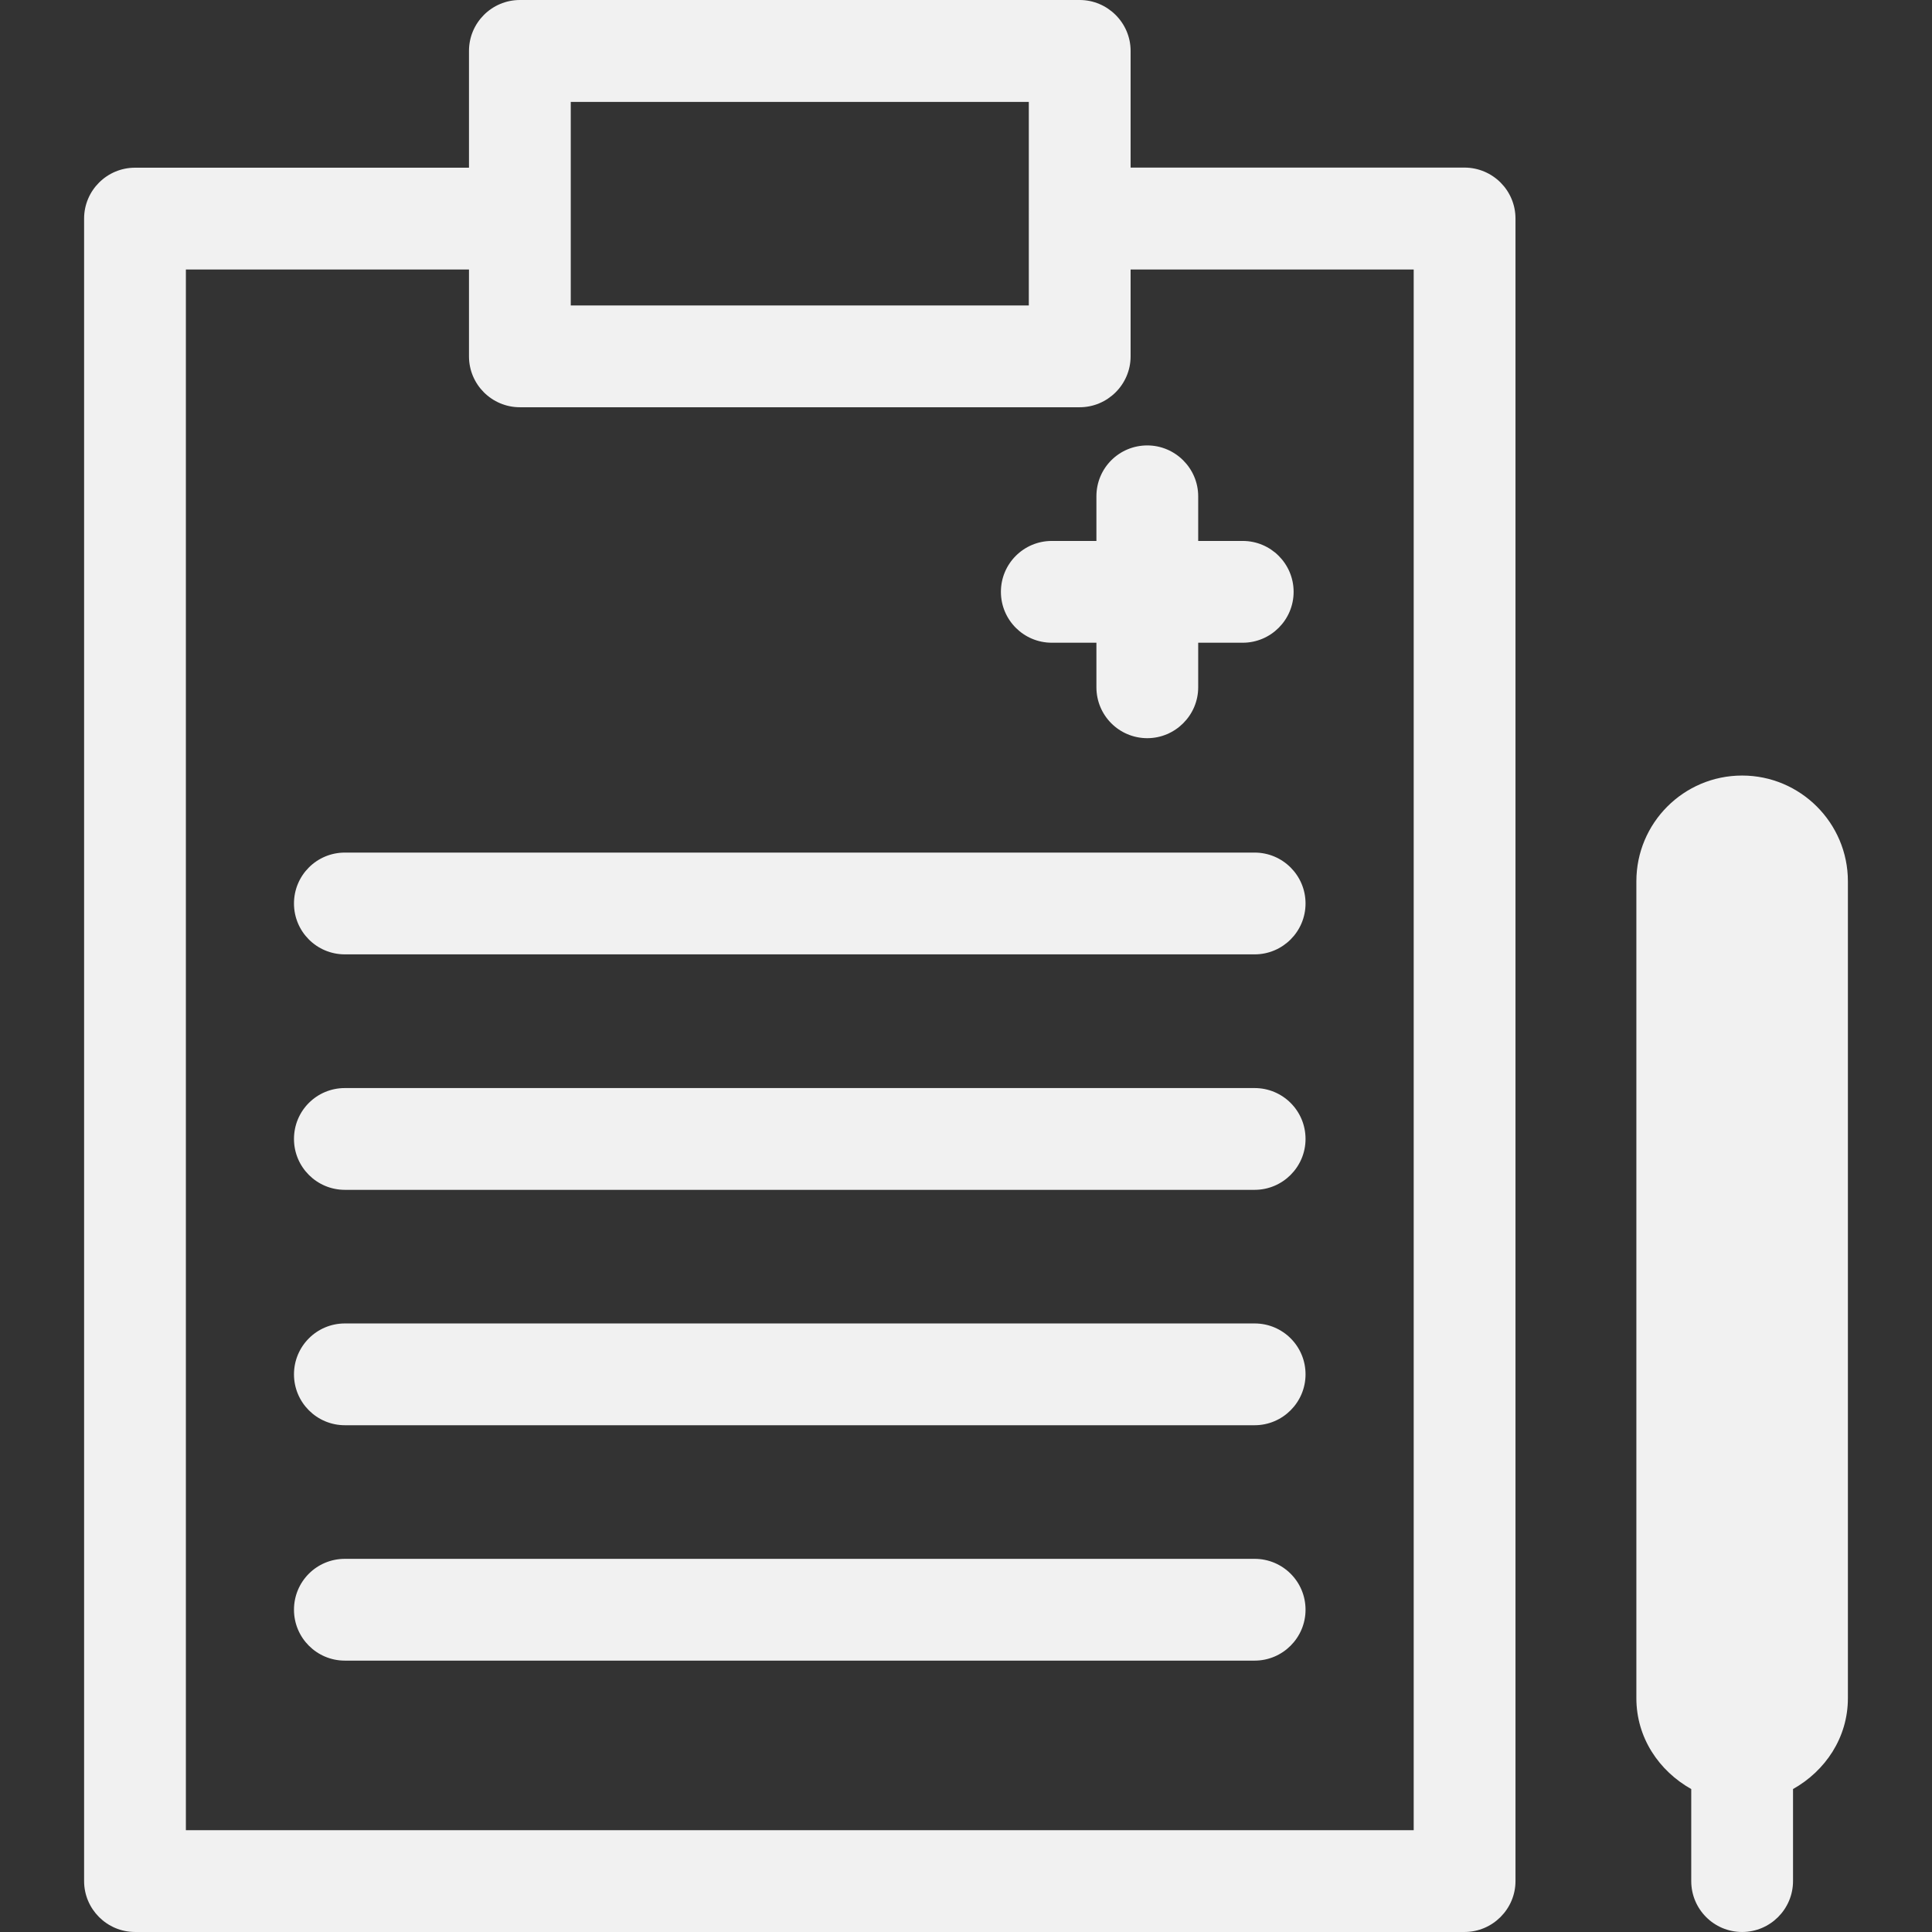 <?xml version="1.0" encoding="iso-8859-1"?>
<!-- Generator: Adobe Illustrator 16.0.0, SVG Export Plug-In . SVG Version: 6.00 Build 0)  -->
<!DOCTYPE svg PUBLIC "-//W3C//DTD SVG 1.1//EN" "http://www.w3.org/Graphics/SVG/1.1/DTD/svg11.dtd">
<svg version="1.1" id="Capa_1" xmlns="http://www.w3.org/2000/svg" xmlns:xlink="http://www.w3.org/1999/xlink" x="0px" y="0px"
	 width="114.882px" height="114.881px" viewBox="0 0 114.882 114.881" style="enable-background:new 0 0 114.882 114.881;"
	 xml:space="preserve">
<rect x="0" y="0" width="114.882" height="114.881" fill="#333333" stroke="none"/>
<g>
	<path fill="#f1f1f1" d="M68.222,26.486c1.655,0,3.026,1.356,3.026,3.026v2.654h2.648c1.667,0,3.026,1.354,3.026,3.026
		c0,1.67-1.359,3.026-3.026,3.026h-2.648v2.65c0,1.67-1.371,3.026-3.026,3.026c-1.679,0-3.026-1.356-3.026-3.026v-2.65h-2.653
		c-1.673,0-3.026-1.356-3.026-3.026c0-1.673,1.354-3.026,3.026-3.026h2.653v-2.654C65.195,27.836,66.543,26.486,68.222,26.486z
		 M90.115,12.998v98.857c0,1.667-1.371,3.026-3.026,3.026H8.027c-1.664,0-3.026-1.359-3.026-3.026V12.998
		c0-1.673,1.362-3.026,3.026-3.026h19.86V3.026c0-1.67,1.36-3.026,3.026-3.026h33.289c1.655,0,3.027,1.356,3.027,3.026v6.939h19.859
		C88.756,9.971,90.115,11.319,90.115,12.998z M33.939,18.164h27.237V6.059H33.939V18.164z M84.062,16.024H67.229v5.166
		c0,1.673-1.372,3.026-3.027,3.026H30.913c-1.667,0-3.026-1.354-3.026-3.026v-5.166H11.053v92.805h73.009V16.024z M74.605,50.697
		H20.507c-1.676,0-3.026,1.356-3.026,3.026c0,1.673,1.351,3.026,3.026,3.026h54.098c1.667,0,3.026-1.354,3.026-3.026
		C77.632,52.053,76.272,50.697,74.605,50.697z M74.605,64.699H20.507c-1.676,0-3.026,1.348-3.026,3.027
		c0,1.666,1.351,3.025,3.026,3.025h54.098c1.667,0,3.026-1.359,3.026-3.025C77.632,66.046,76.272,64.699,74.605,64.699z
		 M74.605,78.696H20.507c-1.676,0-3.026,1.359-3.026,3.026s1.351,3.026,3.026,3.026h54.098c1.667,0,3.026-1.359,3.026-3.026
		C77.632,80.043,76.272,78.696,74.605,78.696z M74.605,92.693H20.507c-1.676,0-3.026,1.348-3.026,3.026
		c0,1.667,1.351,3.026,3.026,3.026h54.098c1.667,0,3.026-1.359,3.026-3.026C77.632,94.041,76.272,92.693,74.605,92.693z
		 M103.592,46.116c-3.476,0-6.289,2.819-6.289,6.289v48.575c0,2.352,1.348,4.326,3.263,5.402v5.473c0,1.667,1.348,3.026,3.026,3.026
		c1.667,0,3.026-1.359,3.026-3.026v-5.473c1.915-1.076,3.263-3.051,3.263-5.402V52.405
		C109.881,48.935,107.056,46.116,103.592,46.116z"/>
</g>
<g>
</g>
<g>
</g>
<g>
</g>
<g>
</g>
<g>
</g>
<g>
</g>
<g>
</g>
<g>
</g>
<g>
</g>
<g>
</g>
<g>
</g>
<g>
</g>
<g>
</g>
<g>
</g>
<g>
</g>
</svg>
